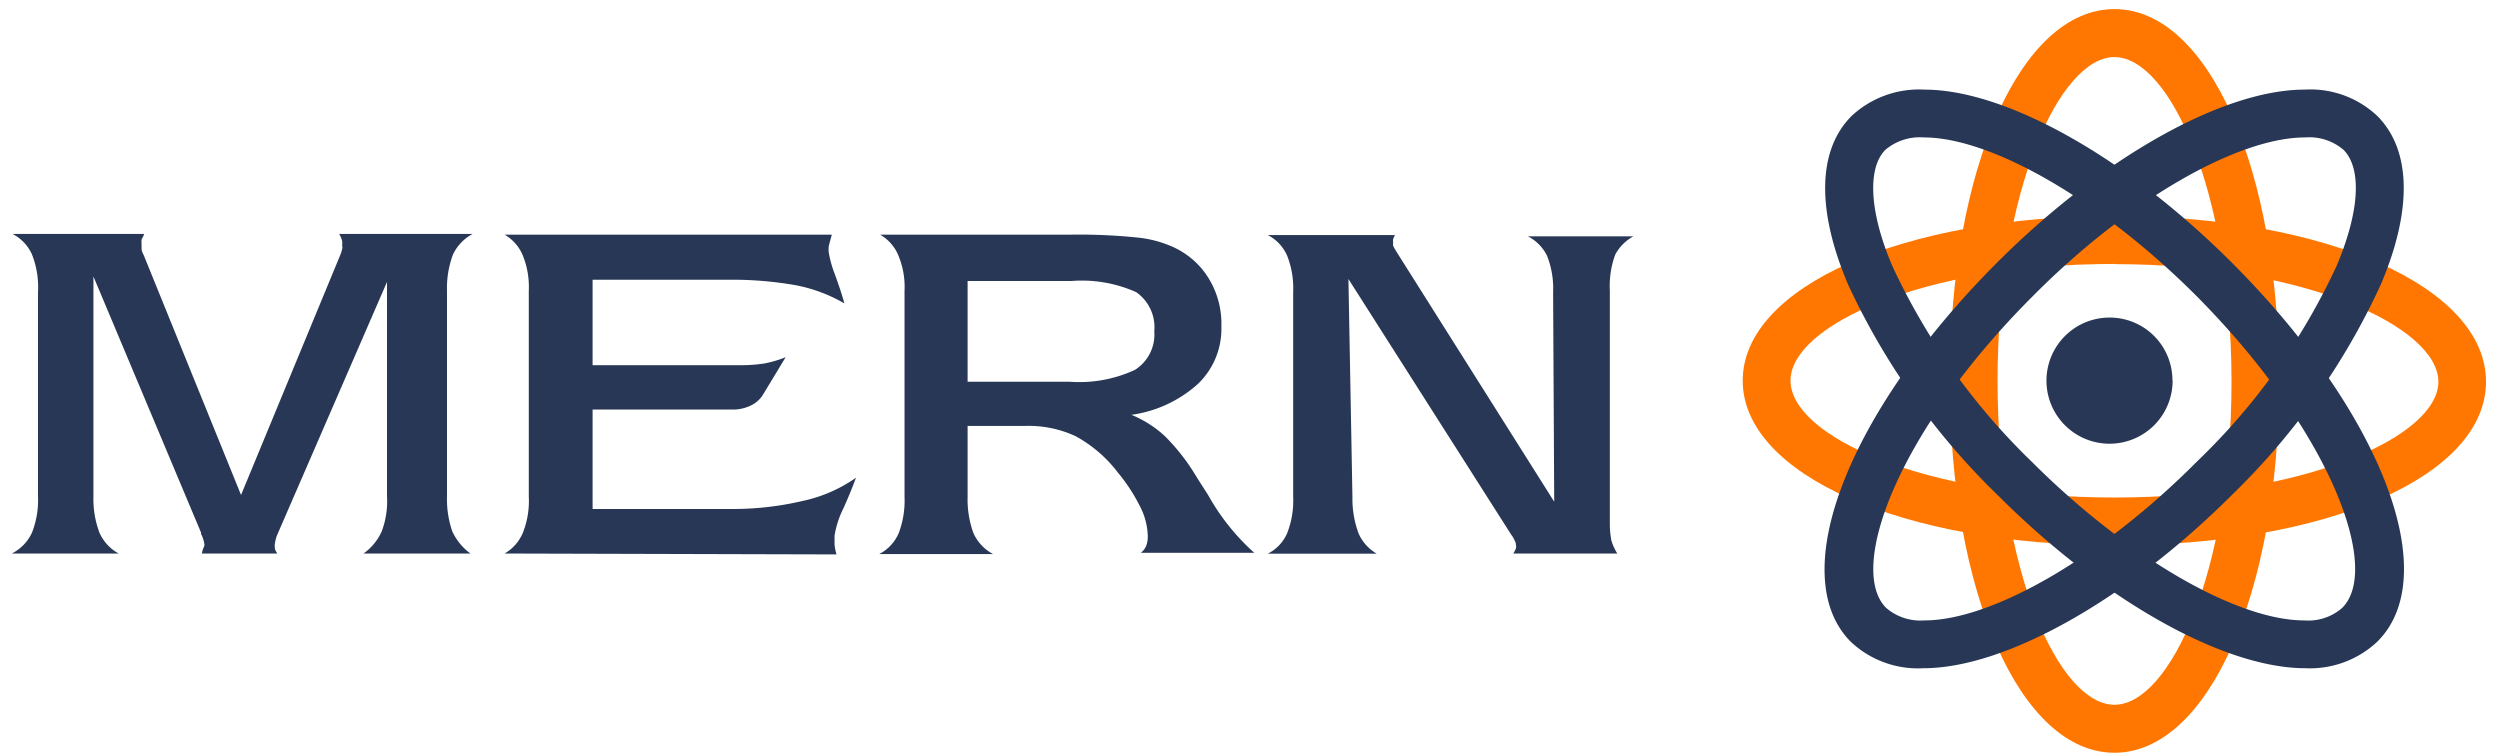 <svg id="Layer_1" data-name="Layer 1" xmlns="http://www.w3.org/2000/svg" xmlns:xlink="http://www.w3.org/1999/xlink" viewBox="0 0 137.53 41.5"><defs><style>.cls-1{fill:none;}.cls-2{clip-path:url(#clip-path);}.cls-3{fill:#f70;}.cls-4{clip-path:url(#clip-path-2);}.cls-5{fill:#273755;}</style><clipPath id="clip-path"><rect class="cls-1" x="106.74" y="0.5" width="18.67" height="41"/></clipPath><clipPath id="clip-path-2"><rect class="cls-1" x="95.87" y="11.31" width="41" height="20"/></clipPath></defs><g id="eceb01440c"><g class="cls-2"><path class="cls-3" d="M116.32,41.41c-5.17,0-9.06-8.8-9.06-20.46S111.15.5,116.32.5s9.06,8.79,9.06,20.45S121.48,41.41,116.32,41.41Zm0-38.27c-3,0-6.43,7.31-6.43,17.81s3.39,17.82,6.43,17.82,6.44-7.32,6.44-17.77S119.36,3.14,116.32,3.14Z"/></g><g class="cls-4"><path class="cls-3" d="M116.32,30c-11.66,0-20.45-3.9-20.45-9.06s8.79-9.06,20.45-9.06,20.44,3.91,20.44,9.12S128,30,116.32,30Zm0-15.48c-10.5,0-17.82,3.38-17.82,6.42s7.32,6.43,17.82,6.43S134.14,24,134.14,21s-7.32-6.47-17.82-6.47Z"/></g><path class="cls-5" d="M126.82,36.76c-4.49,0-11.13-3.73-16.91-9.51a38.88,38.88,0,0,1-8.24-11.59c-1.75-4.11-1.68-7.41.19-9.28a5.44,5.44,0,0,1,4-1.45c4.49,0,11.13,3.73,16.91,9.51,8.24,8.24,11.7,17.22,8,20.87A5.41,5.41,0,0,1,126.82,36.76Zm-21-29.2a2.93,2.93,0,0,0-2.1.68c-1,1-.89,3.42.38,6.39a36.06,36.06,0,0,0,7.66,10.76c5.22,5.22,11.26,8.74,15,8.74a2.83,2.83,0,0,0,2.09-.69c2.16-2.14-.63-9.71-8-17.14C115.63,11.07,109.59,7.56,105.82,7.56Z"/><path class="cls-5" d="M105.82,36.76a5.39,5.39,0,0,1-4-1.45c-3.65-3.66-.19-12.63,8.05-20.87,5.78-5.78,12.42-9.51,16.91-9.51a5.36,5.36,0,0,1,4,1.45c1.87,1.87,1.94,5.17.19,9.28a38.44,38.44,0,0,1-8.21,11.59C117,33,110.31,36.76,105.82,36.76Zm21-29.2c-3.77,0-9.82,3.51-15,8.74-7.43,7.42-10.21,15-8.06,17.14a2.88,2.88,0,0,0,2.1.69c3.77,0,9.81-3.52,15-8.74a35.6,35.6,0,0,0,7.68-10.76c1.27-3,1.4-5.36.38-6.39A2.9,2.9,0,0,0,126.82,7.56Z"/><path class="cls-5" d="M119.52,20.94a3.47,3.47,0,1,1-3.47-3.47h0a3.45,3.45,0,0,1,3.46,3.46Z"/><path class="cls-5" d="M5.14,15.21V27.3a5.26,5.26,0,0,0,.33,2,2.42,2.42,0,0,0,1.06,1.15H.65A2.43,2.43,0,0,0,1.76,29.3a4.9,4.9,0,0,0,.33-2V16.07A4.87,4.87,0,0,0,1.76,14,2.35,2.35,0,0,0,.69,12.87H7.92c0,.1-.09.2-.13.3a1.09,1.09,0,0,0,0,.26,2.56,2.56,0,0,0,0,.27c0,.13.08.25.13.37l5.34,13.16,5.45-13.18a1.93,1.93,0,0,0,.11-.34.41.41,0,0,0,0-.22,1,1,0,0,0,0-.25,1.73,1.73,0,0,0-.16-.37H26A2.48,2.48,0,0,0,24.92,14a5.26,5.26,0,0,0-.33,2V27.3a5.48,5.48,0,0,0,.29,1.93,3.14,3.14,0,0,0,1,1.22H20a3,3,0,0,0,1-1.22,4.7,4.7,0,0,0,.29-1.93V15.51l-6,13.82-.06.14a2.28,2.28,0,0,0-.11.45.89.89,0,0,0,0,.23c0,.1.08.2.13.3H11.11a1,1,0,0,1,.09-.32.88.88,0,0,0,.05-.15,1.88,1.88,0,0,0-.19-.61V29.3Z"/><path class="cls-5" d="M27.76,30.45a2.39,2.39,0,0,0,1-1.13,4.74,4.74,0,0,0,.33-2V16a4.64,4.64,0,0,0-.33-1.95,2.36,2.36,0,0,0-1-1.14h18c-.08.29-.14.51-.17.64a1.82,1.82,0,0,0,0,.33,6,6,0,0,0,.33,1.19c.23.63.41,1.17.53,1.62a8.5,8.5,0,0,0-2.68-1,20.2,20.2,0,0,0-3.81-.3H32.6v4.7h8.26a8.25,8.25,0,0,0,1.22-.1,6.25,6.25,0,0,0,1.14-.34l-1.21,2a1.57,1.57,0,0,1-.71.66,2.27,2.27,0,0,1-1.06.22H32.6V28h7.59a16.81,16.81,0,0,0,4-.45,8,8,0,0,0,2.9-1.27c-.15.4-.38,1-.7,1.7a5.2,5.2,0,0,0-.48,1.49v.47a2.51,2.51,0,0,0,.11.56Z"/><path class="cls-5" d="M53.23,21h5.6a7.29,7.29,0,0,0,3.6-.65,2.3,2.3,0,0,0,1.07-2.13,2.35,2.35,0,0,0-1-2.15,7.32,7.32,0,0,0-3.58-.61H53.23Zm0,6.33a5.45,5.45,0,0,0,.32,2,2.46,2.46,0,0,0,1.08,1.15H48.37a2.35,2.35,0,0,0,1.07-1.15,5.06,5.06,0,0,0,.32-2V16a4.49,4.49,0,0,0-.34-1.95,2.36,2.36,0,0,0-1-1.14H58.83a31.61,31.61,0,0,1,3.77.16,6.26,6.26,0,0,1,2,.55,4.43,4.43,0,0,1,1.92,1.74,4.77,4.77,0,0,1,.67,2.6,4.19,4.19,0,0,1-1.29,3.16,6.86,6.86,0,0,1-3.66,1.7A6.08,6.08,0,0,1,64.09,24a11.3,11.3,0,0,1,1.73,2.23l.64,1A12.27,12.27,0,0,0,69,30.41H62.76a.94.94,0,0,0,.29-.37,1.44,1.44,0,0,0,.09-.58,3.75,3.75,0,0,0-.44-1.63A9.62,9.62,0,0,0,61.5,26a7.33,7.33,0,0,0-2.32-2,6.12,6.12,0,0,0-2.77-.57H53.23Z"/><path class="cls-5" d="M74.18,15.35l.22,12a5.47,5.47,0,0,0,.34,2,2.4,2.4,0,0,0,1,1.11h-6a2.26,2.26,0,0,0,1.07-1.13,4.9,4.9,0,0,0,.33-2V16.07a4.9,4.9,0,0,0-.33-2,2.32,2.32,0,0,0-1.07-1.14h7a1.6,1.6,0,0,0-.1.23.49.49,0,0,0,0,.17.61.61,0,0,0,0,.19,3.72,3.72,0,0,0,.19.34L85.5,27.6l-.06-11.52a4.9,4.9,0,0,0-.33-2A2.37,2.37,0,0,0,84.05,13h5.81a2.47,2.47,0,0,0-1,1,5,5,0,0,0-.3,2V28.83a4.7,4.7,0,0,0,.09.92,3,3,0,0,0,.32.7H83.25a1.74,1.74,0,0,0,.14-.27.45.45,0,0,0,0-.23.36.36,0,0,0-.06-.2,1.35,1.35,0,0,0-.19-.33Z"/></g></svg>